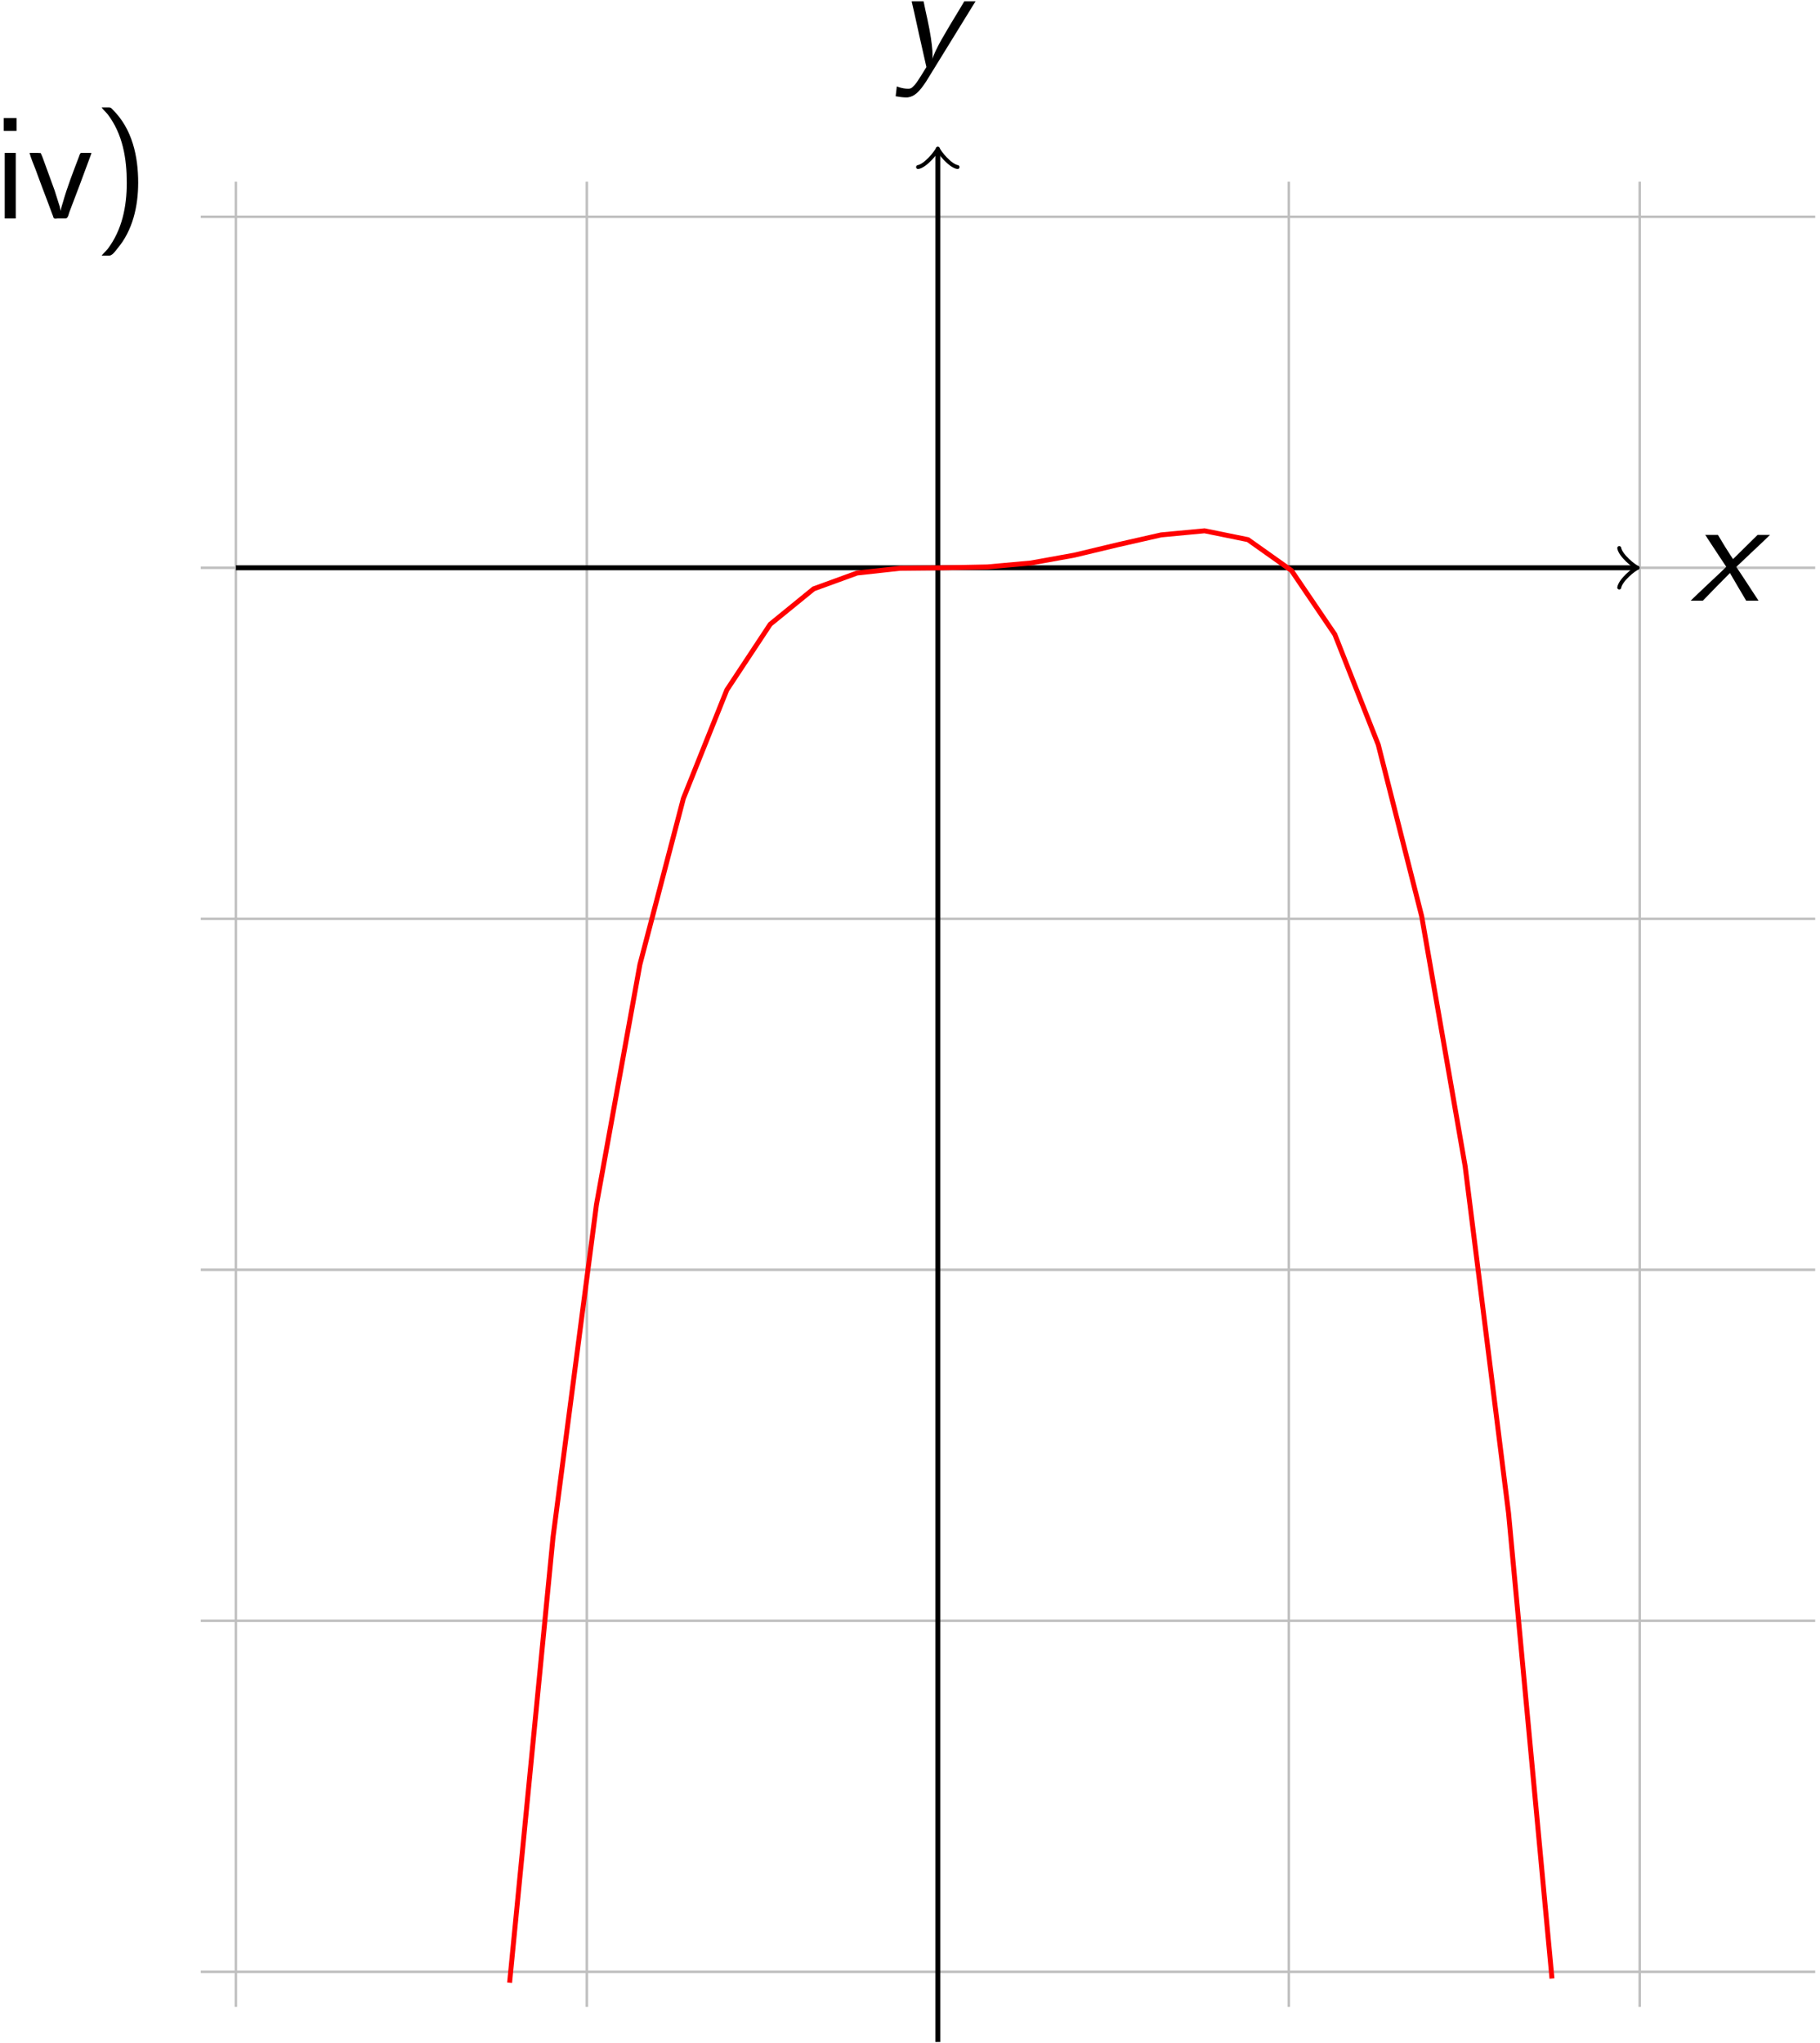 <?xml version="1.0" encoding="UTF-8"?>
<svg xmlns="http://www.w3.org/2000/svg" xmlns:xlink="http://www.w3.org/1999/xlink" width="147" height="165" viewBox="0 0 147 165">
<defs>
<g>
<g id="glyph-0-0">
<path d="M 0.922 -5.312 L 0.922 -0.016 L 1.812 -0.016 L 1.812 -5.312 Z M 0.844 -8.125 L 0.844 -7.094 L 1.875 -7.094 L 1.875 -8.125 Z M 0.844 -8.125 "/>
</g>
<g id="glyph-0-1">
<path d="M 0.172 -5.312 C 0.297 -4.859 0.484 -4.422 0.656 -3.984 C 0.984 -3.094 1.312 -2.203 1.656 -1.312 L 2.016 -0.344 C 2.109 -0.172 2.062 0 2.266 0 C 2.312 0 2.375 -0.016 2.422 -0.016 L 3.078 -0.016 C 3.281 -0.016 3.328 -0.359 3.391 -0.531 C 3.938 -1.953 4.484 -3.406 5.016 -4.859 C 5.062 -5.016 5.141 -5.156 5.172 -5.312 L 4.406 -5.312 C 4.281 -5.312 4.297 -5.297 4.234 -5.203 L 4.156 -4.984 C 3.703 -3.797 3.219 -2.562 2.875 -1.344 C 2.797 -1.094 2.719 -0.859 2.688 -0.625 L 2.609 -0.984 L 2.188 -2.312 L 1.219 -4.969 L 1.078 -5.297 L 0.828 -5.312 Z M 0.172 -5.312 "/>
</g>
<g id="glyph-0-2">
<path d="M 0.641 -8.984 C 0.781 -8.781 0.969 -8.625 1.125 -8.438 C 2.359 -6.812 2.672 -4.844 2.672 -2.891 C 2.672 -0.984 2.297 0.906 1.125 2.453 C 0.969 2.641 0.781 2.797 0.641 2.984 L 1.25 2.984 C 1.5 2.984 1.75 2.625 1.906 2.422 C 3.156 0.953 3.594 -1.016 3.594 -2.906 C 3.594 -5.016 3.125 -7.234 1.547 -8.797 C 1.453 -8.891 1.406 -8.984 1.25 -8.984 Z M 0.641 -8.984 "/>
</g>
<g id="glyph-1-0">
<path d="M 1.281 -5.188 C 1.312 -5.109 1.703 -4.547 2.125 -3.891 L 2.891 -2.734 L 2.828 -2.672 C 2.797 -2.641 2.156 -2.016 1.391 -1.312 C 0.641 -0.594 0.016 -0.016 0.016 0 L 1 0 L 2.094 -1.125 C 2.688 -1.734 3.188 -2.234 3.188 -2.234 C 3.188 -2.234 3.484 -1.734 3.844 -1.109 L 4.5 0 L 5.5 0 L 5.312 -0.281 C 4.734 -1.172 3.719 -2.719 3.703 -2.719 C 3.688 -2.719 4.188 -3.188 5.062 -4.016 C 5.812 -4.719 6.422 -5.297 6.422 -5.312 L 5.422 -5.312 L 4.438 -4.344 C 3.891 -3.797 3.438 -3.359 3.438 -3.359 C 3.438 -3.359 3.141 -3.797 2.812 -4.328 L 2.219 -5.312 L 1.188 -5.312 Z M 1.281 -5.188 "/>
</g>
<g id="glyph-1-1">
<path d="M 1.312 -5.219 C 1.328 -5.156 1.609 -3.953 1.906 -2.562 L 2.484 0 L 2.188 0.484 C 1.719 1.234 1.609 1.391 1.422 1.562 C 1.297 1.703 1.188 1.75 1.047 1.75 C 0.828 1.766 0.469 1.703 0.219 1.609 L 0.094 1.562 C 0.094 1.578 0 2.344 0 2.359 C 0.016 2.359 0.266 2.406 0.406 2.422 C 0.641 2.453 0.938 2.469 1.047 2.438 C 1.516 2.359 1.922 2 2.469 1.156 C 2.578 0.969 6.453 -5.297 6.453 -5.312 L 5.547 -5.312 L 5.203 -4.734 C 4.578 -3.719 4.016 -2.766 3.688 -2.188 C 3.328 -1.547 3.062 -0.969 2.984 -0.703 C 2.969 -0.625 2.953 -0.578 2.969 -0.656 C 2.984 -0.734 2.984 -1.109 2.969 -1.312 C 2.922 -1.922 2.812 -2.719 2.562 -3.875 C 2.469 -4.266 2.281 -5.172 2.266 -5.266 L 2.25 -5.312 L 1.297 -5.312 Z M 1.312 -5.219 "/>
</g>
</g>
</defs>
<g fill="rgb(0%, 0%, 0%)" fill-opacity="1">
<use xlink:href="#glyph-0-0" x="-0.54" y="17.661"/>
<use xlink:href="#glyph-0-1" x="2.213" y="17.661"/>
<use xlink:href="#glyph-0-2" x="7.567" y="17.661"/>
</g>
<path fill="none" stroke-width="0.199" stroke-linecap="butt" stroke-linejoin="miter" stroke="rgb(75%, 75%, 75%)" stroke-opacity="1" stroke-miterlimit="10" d="M -59.53 -113.387 L 70.868 -113.387 M -59.53 -85.04 L 70.868 -85.04 M -59.53 -56.692 L 70.868 -56.692 M -59.53 -28.348 L 70.868 -28.348 M -59.53 -0 L 70.868 -0 M -59.53 28.347 L 70.868 28.347 M -56.694 -116.223 L -56.694 31.183 M -28.347 -116.223 L -28.347 31.183 M 0.001 -116.223 L 0.001 31.183 M 28.349 -116.223 L 28.349 31.183 M 56.693 -116.223 L 56.693 31.183 " transform="matrix(1, 0, 0, -1, 75.745, 45.855)"/>
<path fill="none" stroke-width="0.399" stroke-linecap="butt" stroke-linejoin="miter" stroke="rgb(0%, 0%, 0%)" stroke-opacity="1" stroke-miterlimit="10" d="M -56.694 -0 L 56.235 -0 " transform="matrix(1, 0, 0, -1, 75.745, 45.855)"/>
<path fill="none" stroke-width="0.319" stroke-linecap="round" stroke-linejoin="round" stroke="rgb(0%, 0%, 0%)" stroke-opacity="1" stroke-miterlimit="10" d="M -1.195 1.593 C -1.098 0.996 0 0.101 0.297 -0 C 0 -0.098 -1.098 -0.997 -1.195 -1.594 " transform="matrix(1, 0, 0, -1, 131.98, 45.855)"/>
<g fill="rgb(0%, 0%, 0%)" fill-opacity="1">
<use xlink:href="#glyph-1-0" x="136.538" y="48.511"/>
</g>
<path fill="none" stroke-width="0.399" stroke-linecap="butt" stroke-linejoin="miter" stroke="rgb(0%, 0%, 0%)" stroke-opacity="1" stroke-miterlimit="10" d="M 0.001 -119.055 L 0.001 33.558 " transform="matrix(1, 0, 0, -1, 75.745, 45.855)"/>
<path fill="none" stroke-width="0.319" stroke-linecap="round" stroke-linejoin="round" stroke="rgb(0%, 0%, 0%)" stroke-opacity="1" stroke-miterlimit="10" d="M -1.195 1.593 C -1.097 0.995 0 0.1 0.297 -0.001 C 0 -0.099 -1.097 -0.997 -1.195 -1.595 " transform="matrix(0, -1, -1, 0, 75.745, 12.297)"/>
<g fill="rgb(0%, 0%, 0%)" fill-opacity="1">
<use xlink:href="#glyph-1-1" x="72.341" y="5.415"/>
</g>
<path fill="none" stroke-width="0.399" stroke-linecap="butt" stroke-linejoin="miter" stroke="rgb(100%, 0%, 0%)" stroke-opacity="1" stroke-miterlimit="10" d="M -34.585 -114.27 L -31.077 -78.286 L -27.569 -51.426 L -24.061 -32.043 L -20.55 -18.633 L -17.042 -9.868 L -13.534 -4.559 L -10.026 -1.7 L -6.518 -0.422 L -3.011 -0.036 L 0.497 -0 L 4.005 0.07 L 7.513 0.386 L 11.021 1.019 L 14.528 1.859 L 18.036 2.656 L 21.544 2.988 L 25.052 2.273 L 28.56 -0.215 L 32.068 -5.383 L 35.575 -14.286 L 39.083 -28.137 L 42.591 -48.309 L 46.099 -76.344 L 49.607 -113.93 " transform="matrix(1, 0, 0, -1, 75.745, 45.855)"/>
</svg>
